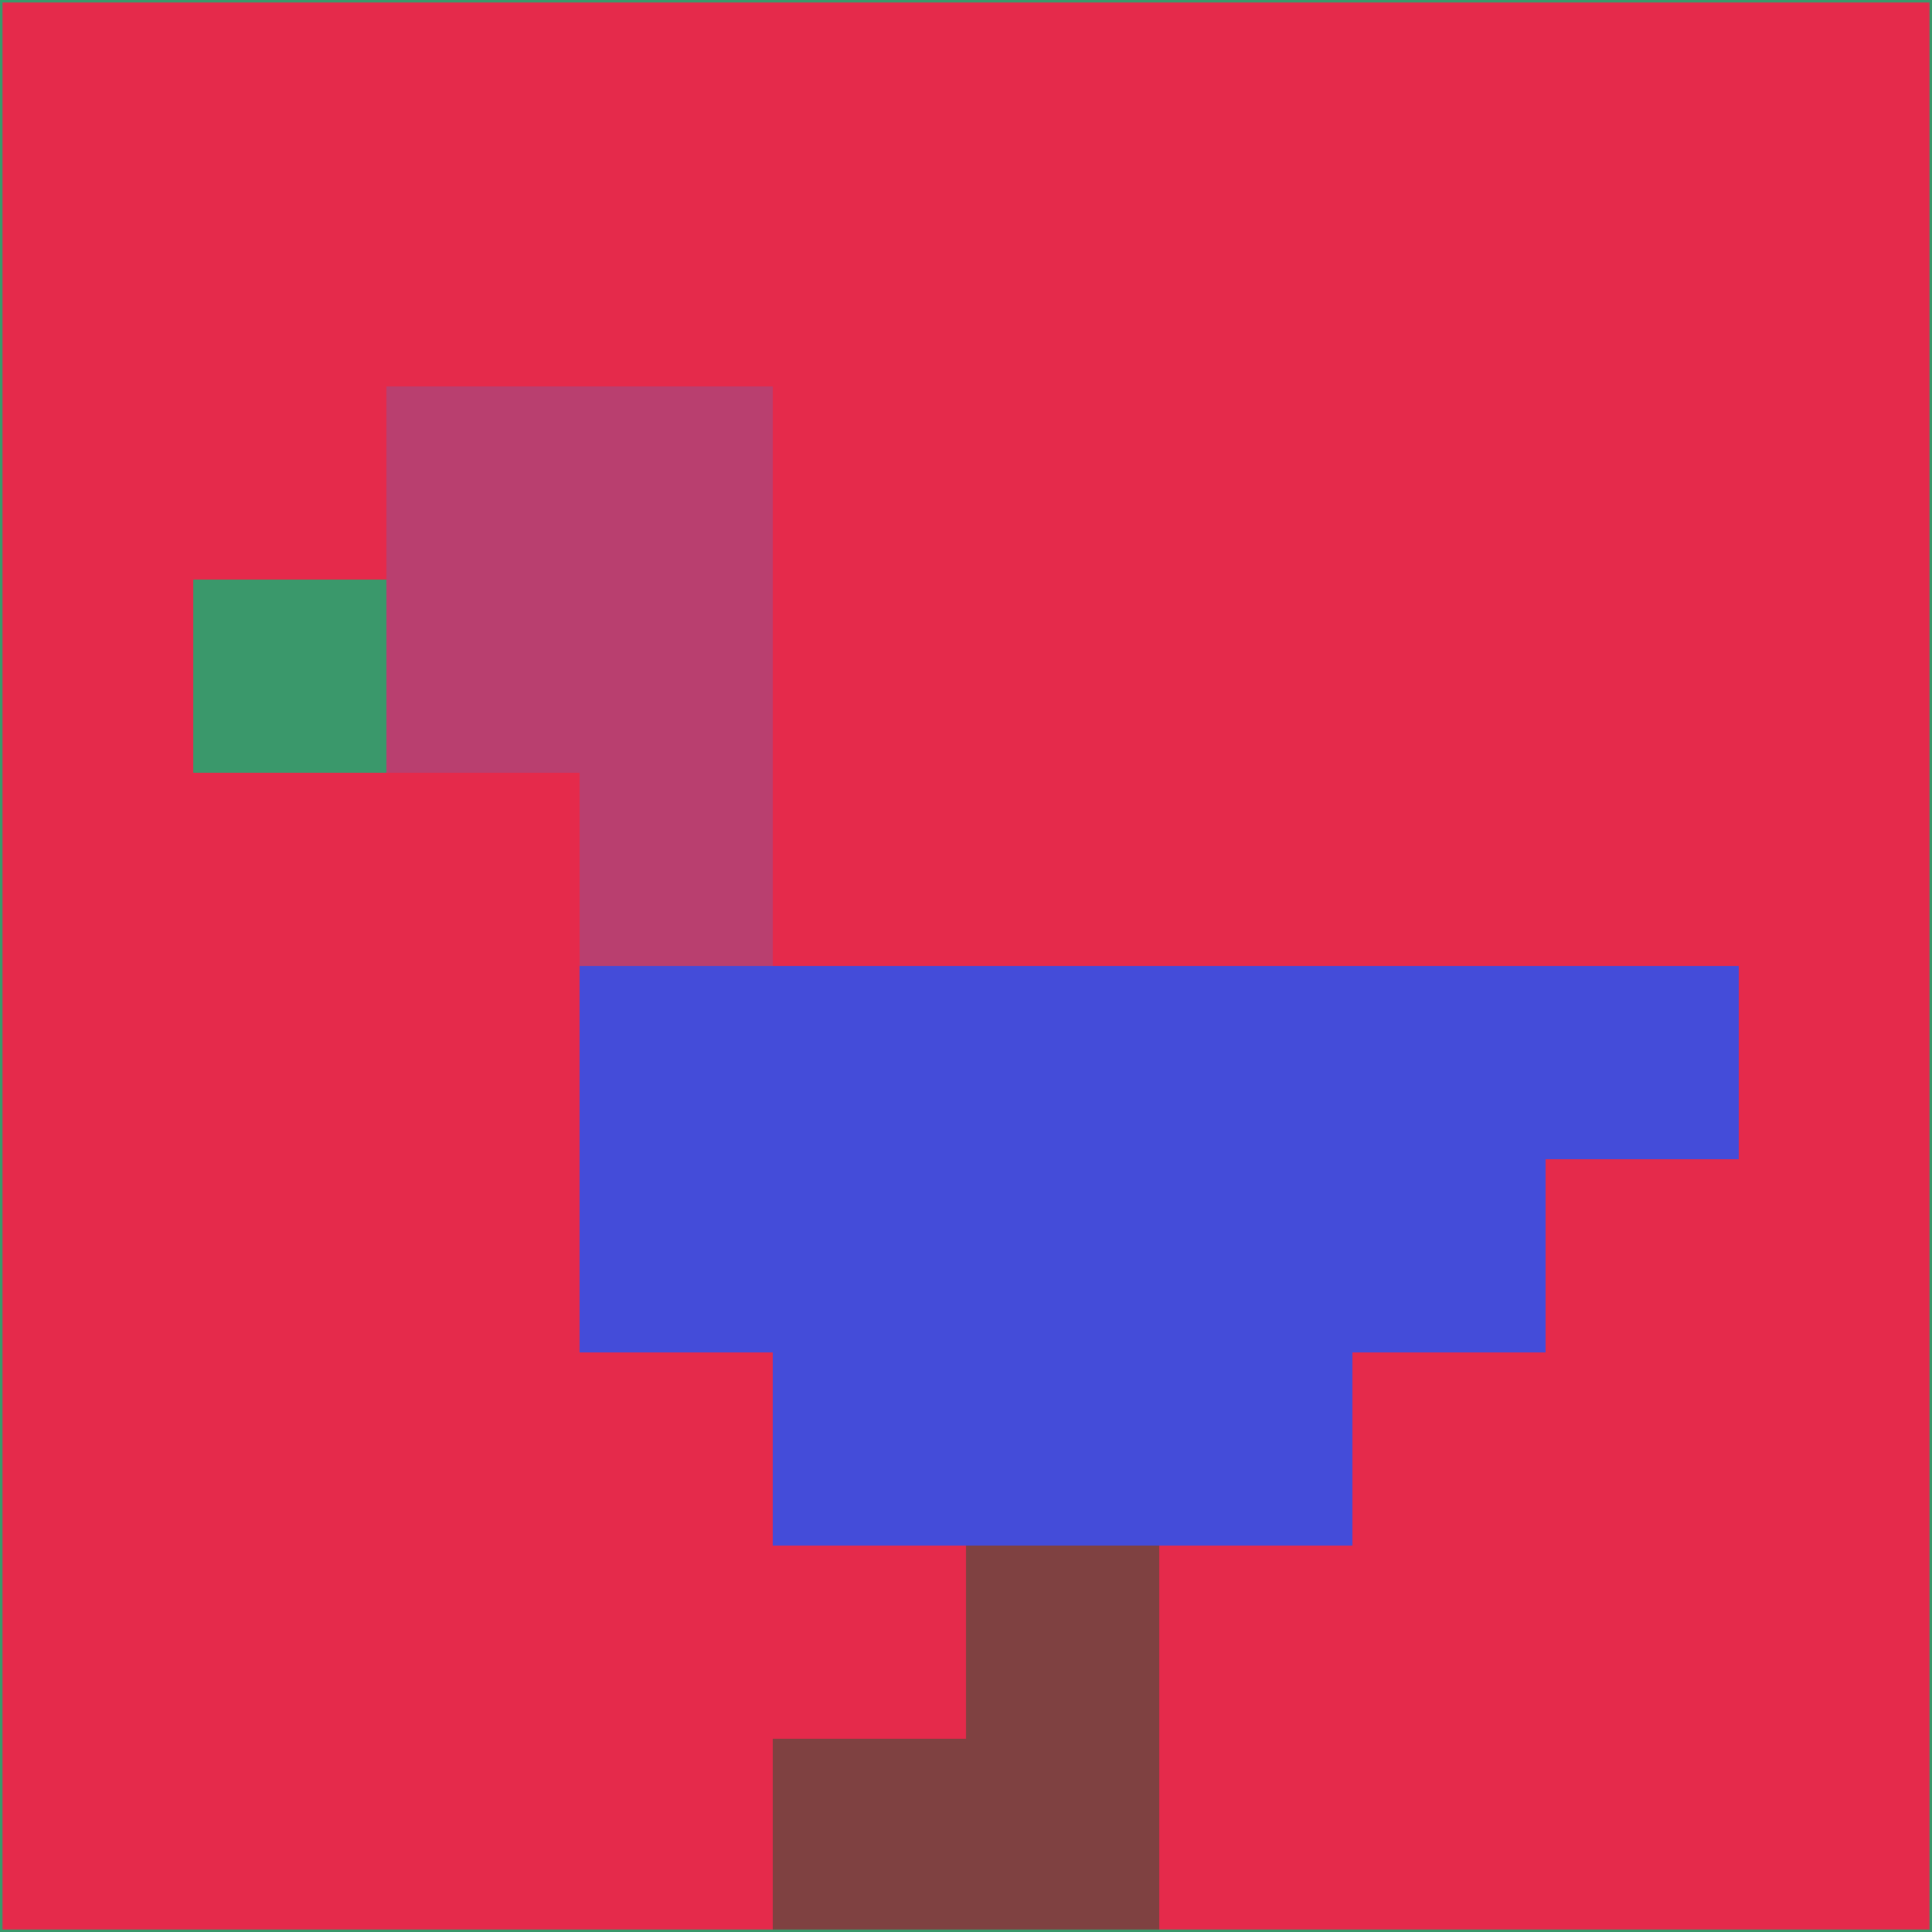 <svg xmlns="http://www.w3.org/2000/svg" version="1.1" width="785" height="785">
  <title>'goose-pfp-694263' by Dmitri Cherniak (Cyberpunk Edition)</title>
  <desc>
    seed=144039
    backgroundColor=#e52a4b
    padding=20
    innerPadding=0
    timeout=500
    dimension=1
    border=false
    Save=function(){return n.handleSave()}
    frame=12

    Rendered at 2024-09-15T22:37:00.872Z
    Generated in 1ms
    Modified for Cyberpunk theme with new color scheme
  </desc>
  <defs/>
  <rect width="100%" height="100%" fill="#e52a4b"/>
  <g>
    <g id="0-0">
      <rect x="0" y="0" height="785" width="785" fill="#e52a4b"/>
      <g>
        <!-- Neon blue -->
        <rect id="0-0-2-2-2-2" x="157" y="157" width="157" height="157" fill="#b93f6f"/>
        <rect id="0-0-3-2-1-4" x="235.5" y="157" width="78.5" height="314" fill="#b93f6f"/>
        <!-- Electric purple -->
        <rect id="0-0-4-5-5-1" x="314" y="392.5" width="392.5" height="78.5" fill="#444cd9"/>
        <rect id="0-0-3-5-5-2" x="235.5" y="392.5" width="392.5" height="157" fill="#444cd9"/>
        <rect id="0-0-4-5-3-3" x="314" y="392.5" width="235.5" height="235.5" fill="#444cd9"/>
        <!-- Neon pink -->
        <rect id="0-0-1-3-1-1" x="78.5" y="235.5" width="78.5" height="78.5" fill="#3a986b"/>
        <!-- Cyber yellow -->
        <rect id="0-0-5-8-1-2" x="392.5" y="628" width="78.5" height="157" fill="#7f4141"/>
        <rect id="0-0-4-9-2-1" x="314" y="706.5" width="157" height="78.5" fill="#7f4141"/>
      </g>
      <rect x="0" y="0" stroke="#3a986b" stroke-width="2" height="785" width="785" fill="none"/>
    </g>
  </g>
  <script xmlns=""/>
</svg>